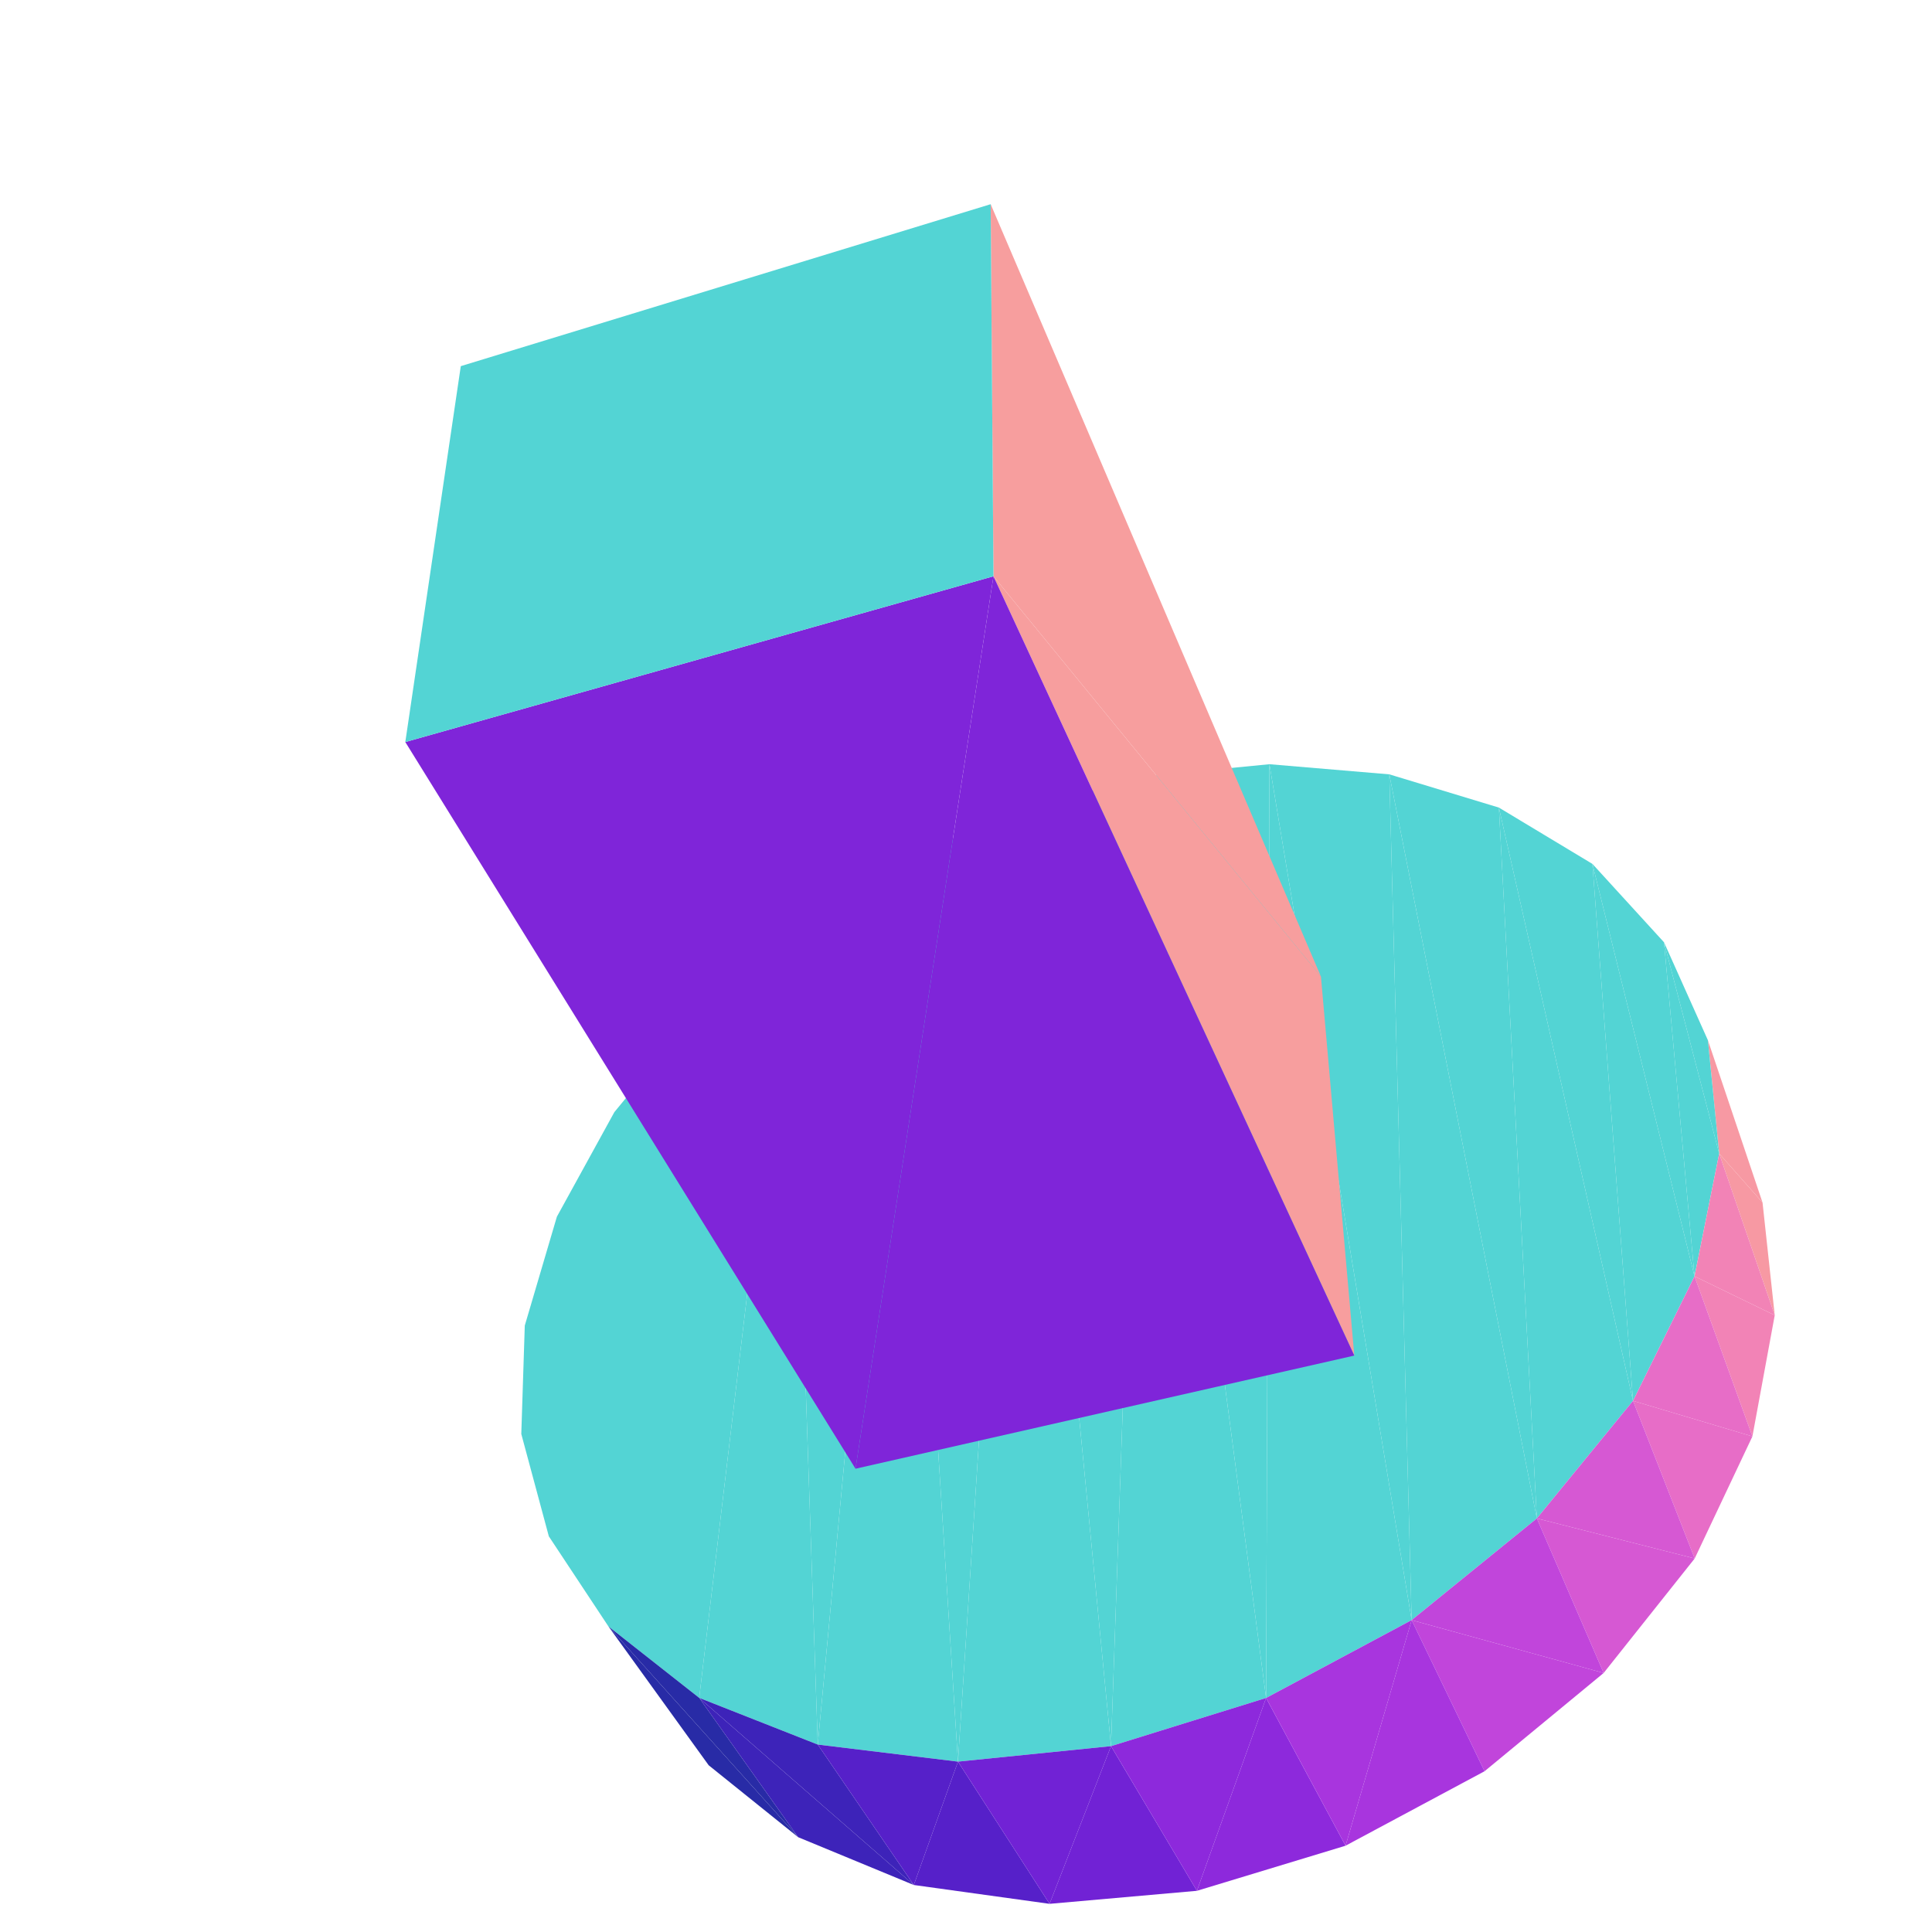 <?xml version="1.0" encoding="UTF-8"?>
<!-- Generated by jsxcad -->
<!DOCTYPE svg PUBLIC "-//W3C//DTD SVG 1.1 Tiny//EN" "http://www.w3.org/Graphics/SVG/1.1/DTD/svg11-tiny.dtd">
<svg viewBox="-250 -250 500 500" width="500" height="500" xmlns="http://www.w3.org/2000/svg"><path d="M-91.001,37.812L-92.537,170.917L-70.525,12.925zM-105.877,64.875L-107.963,147.598L-91.001,37.812zM-70.525,12.925L-69.046,189.406L-45.478,-8.898zM-115.09,121.113L-105.877,64.875L-114.187,93.058zM-45.478,-8.898L-38.361,201.495L-16.925,-26.913zM-16.925,-26.913L-2.075,205.909L14.035,-40.483zM14.035,-40.483L37.53,201.899L46.258,-49.07zM-105.877,64.875L-115.09,121.113L-107.963,147.598zM46.258,-49.07L77.664,189.434L78.531,-52.223zM-91.001,37.812L-107.963,147.598L-92.537,170.917zM78.531,-52.223L115.334,169.283L109.55,-49.6zM-70.525,12.925L-92.537,170.917L-69.046,189.406zM109.55,-49.6L147.738,142.963L137.912,-40.998zM137.912,-40.998L172.624,112.531L162.122,-26.419z" style="fill:rgb(83,212,212)"/><path d="M-43.441,225.464L-92.537,170.917L-66.591,206.853z" style="fill:rgb(40,43,166)"/><path d="M-45.478,-8.898L-69.046,189.406L-38.361,201.495z" style="fill:rgb(83,212,212)"/><path d="M206.143,61.22L194.923,48.533L209.3,90.383z" style="fill:rgb(247,153,163)"/><path d="M162.122,-26.419L188.542,80.3L180.646,-6.138z" style="fill:rgb(83,212,212)"/><path d="M194.923,48.533L206.143,61.22L192.003,19.205z" style="fill:rgb(247,153,163)"/><path d="M-16.925,-26.913L-38.361,201.495L-2.075,205.909zM180.646,-6.138L194.923,48.533L192.003,19.205z" style="fill:rgb(83,212,212)"/><path d="M-92.537,170.917L-43.441,225.464L-69.046,189.406z" style="fill:rgb(40,43,166)"/><path d="M-13.512,237.835L-69.046,189.406L-43.441,225.464z" style="fill:rgb(61,35,185)"/><path d="M14.035,-40.483L-2.075,205.909L37.53,201.899z" style="fill:rgb(83,212,212)"/><path d="M209.3,90.383L188.542,80.3L203.524,121.739z" style="fill:rgb(242,131,182)"/><path d="M180.646,-6.138L188.542,80.3L194.923,48.533z" style="fill:rgb(83,212,212)"/><path d="M188.542,80.3L209.3,90.383L194.923,48.533z" style="fill:rgb(242,131,182)"/><path d="M46.258,-49.07L37.53,201.899L77.664,189.434zM162.122,-26.419L172.624,112.531L188.542,80.3zM78.531,-52.223L77.664,189.434L115.334,169.283zM137.912,-40.998L147.738,142.963L172.624,112.531zM109.55,-49.6L115.334,169.283L147.738,142.963z" style="fill:rgb(83,212,212)"/><path d="M-69.046,189.406L-13.512,237.835L-38.361,201.495z" style="fill:rgb(61,35,185)"/><path d="M203.524,121.739L172.624,112.531L188.587,153.336z" style="fill:rgb(231,109,199)"/><path d="M-2.075,205.909L-13.512,237.835L21.624,242.71z" style="fill:rgb(86,32,201)"/><path d="M172.624,112.531L203.524,121.739L188.542,80.3z" style="fill:rgb(231,109,199)"/><path d="M-13.512,237.835L-2.075,205.909L-38.361,201.495z" style="fill:rgb(86,32,201)"/><path d="M188.587,153.336L147.738,142.963L165.025,182.966z" style="fill:rgb(214,88,211)"/><path d="M37.53,201.899L21.624,242.71L59.761,239.341z" style="fill:rgb(113,34,213)"/><path d="M165.025,182.966L115.334,169.283L134.201,208.398z" style="fill:rgb(193,69,219)"/><path d="M77.664,189.434L59.761,239.341L98.232,227.667z" style="fill:rgb(141,41,220)"/><path d="M147.738,142.963L188.587,153.336L172.624,112.531z" style="fill:rgb(214,88,211)"/><path d="M115.334,169.283L98.232,227.667L134.201,208.398z" style="fill:rgb(168,53,222)"/><path d="M21.624,242.71L37.53,201.899L-2.075,205.909z" style="fill:rgb(113,34,213)"/><path d="M115.334,169.283L165.025,182.966L147.738,142.963z" style="fill:rgb(193,69,219)"/><path d="M91.861,2.745L7.11,-100.859L100.492,100.821z" style="fill:rgb(247,158,158)"/><path d="M59.761,239.341L77.664,189.434L37.53,201.899z" style="fill:rgb(141,41,220)"/><path d="M98.232,227.667L115.334,169.283L77.664,189.434z" style="fill:rgb(168,53,222)"/><path d="M7.11,-100.859L-28.595,130.103L100.492,100.821z" style="fill:rgb(127,37,217)"/><path d="M7.11,-100.859L91.861,2.745L6.382,-197.153z" style="fill:rgb(247,158,158)"/><path d="M-28.595,130.103L7.11,-100.859L-145.106,-57.961z" style="fill:rgb(127,37,217)"/><path d="M-130.748,-155.242L7.11,-100.859L6.382,-197.153zM7.11,-100.859L-130.748,-155.242L-145.106,-57.961z" style="fill:rgb(83,212,212)"/></svg>
